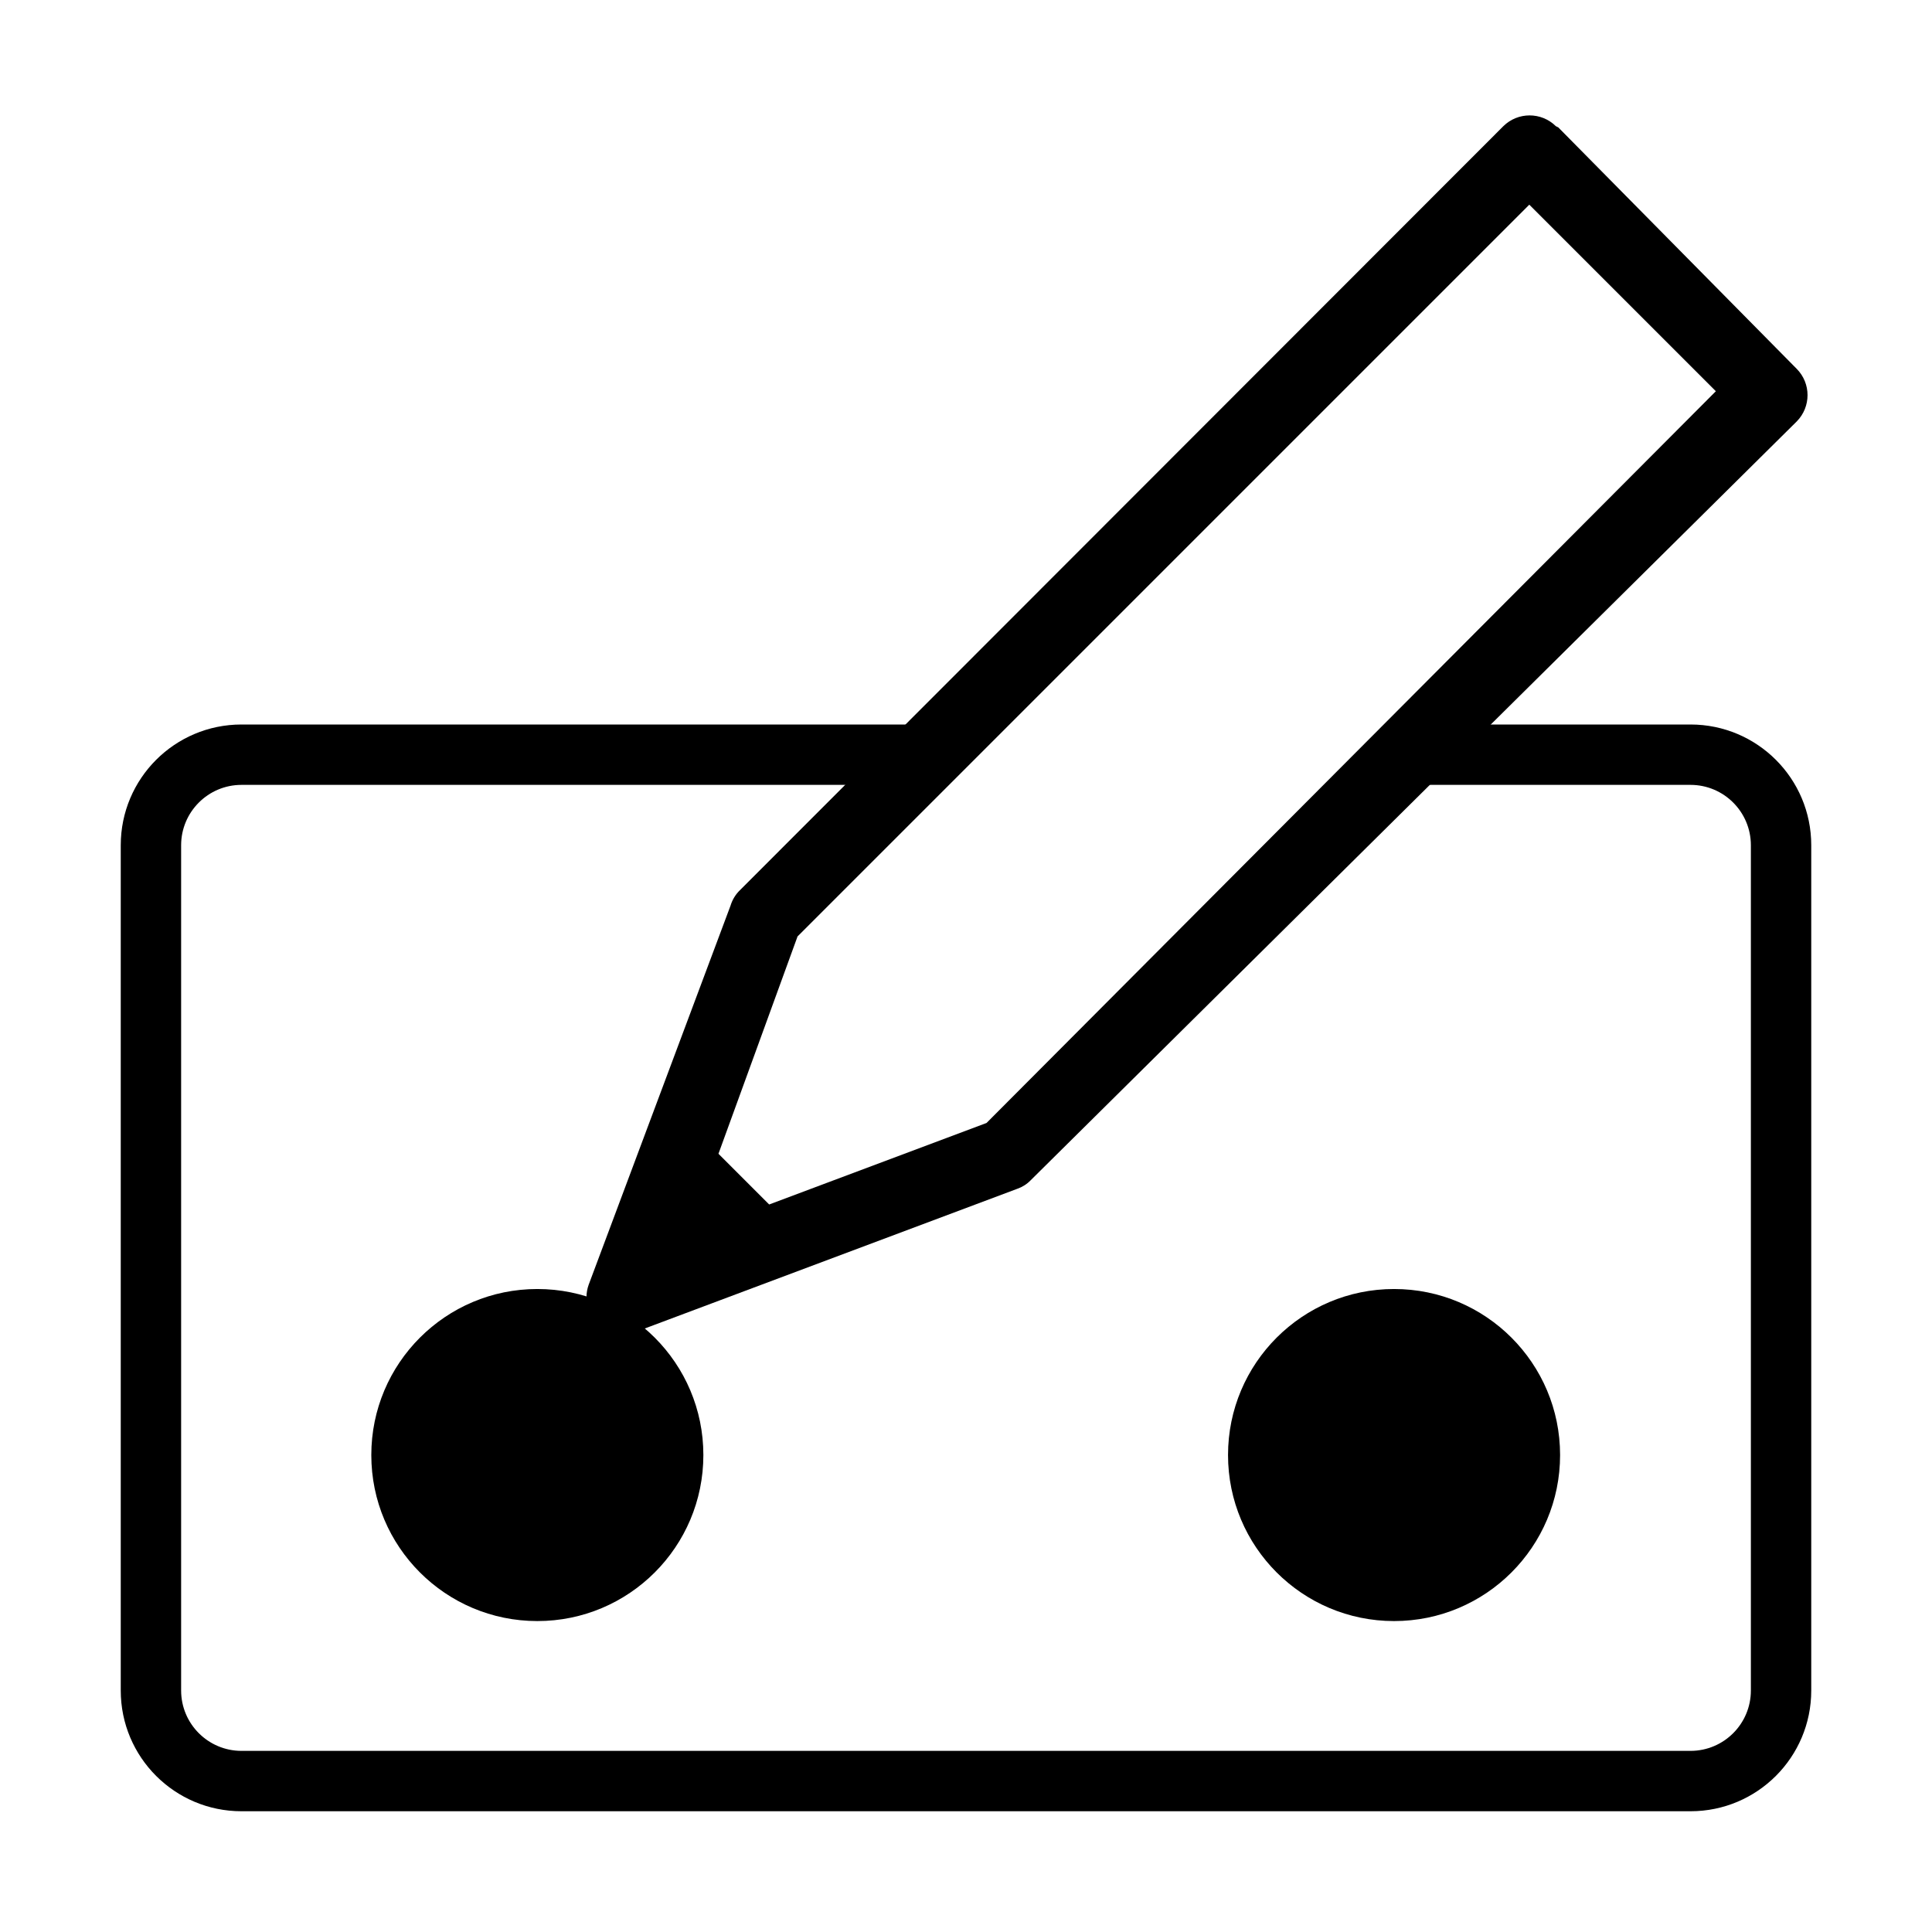 ﻿<?xml version="1.0" encoding="utf-8"?>
<!DOCTYPE svg PUBLIC "-//W3C//DTD SVG 1.1//EN" "http://www.w3.org/Graphics/SVG/1.1/DTD/svg11.dtd">
<svg xmlns="http://www.w3.org/2000/svg" xmlns:xlink="http://www.w3.org/1999/xlink" version="1.1" baseProfile="full" width="32" height="32" viewBox="0 0 32.00 32.00" enable-background="new 0 0 32.00 32.00" xml:space="preserve">
	<path fill="#000000" fill-opacity="1" stroke-width="0.2" stroke-linejoin="miter" d="M 11.9,19.11L 12.74,19.95L 16.34,18.6L 28.42,6.48L 25.33,3.39L 13.21,15.51L 11.9,19.11 Z M 25.81,2.11L 29.76,6.11C 29.998,6.351 29.998,6.738 29.76,6.98L 17.07,19.55C 17.009,19.613 16.933,19.661 16.85,19.69L 10.53,22.06C 10.213,22.173 9.864,22.008 9.75,21.691C 9.702,21.558 9.702,21.413 9.75,21.28L 12.1,15C 12.13,14.901 12.185,14.811 12.26,14.74L 24.9,2.09C 25.141,1.852 25.529,1.852 25.77,2.09L 25.81,2.11 Z "/>
	<path fill="#000000" fill-opacity="1" stroke-width="0.2" stroke-linejoin="miter" d="M 8.9,21.35C 10.419,21.35 11.65,22.581 11.65,24.1C 11.65,25.619 10.419,26.85 8.9,26.85C 7.381,26.85 6.15,25.619 6.15,24.1C 6.15,22.581 7.381,21.35 8.9,21.35 Z "/>
	<path fill="#000000" fill-opacity="1" stroke-width="0.2" stroke-linejoin="miter" d="M 23.09,21.35C 24.609,21.35 25.84,22.581 25.84,24.1C 25.84,25.619 24.609,26.85 23.09,26.85C 21.571,26.85 20.34,25.619 20.34,24.1C 20.34,22.581 21.571,21.35 23.09,21.35 Z "/>
	<path fill="#000000" fill-opacity="1" stroke-width="0.2" stroke-linejoin="miter" d="M 28,12L 24,12L 23,13L 28,13C 28.552,13 29,13.448 29,14L 29,28C 29,28.552 28.552,29 28,29L 4,29C 3.448,29 3,28.552 3,28L 3,14C 3,13.448 3.448,13 4,13L 14.33,13L 15.33,12L 4,12C 2.895,12 2,12.895 2,14L 2,28C 2,29.105 2.895,30 4,30L 28,30C 29.105,30 30,29.105 30,28L 30,14C 30,12.895 29.105,12 28,12 Z "/>
</svg>
